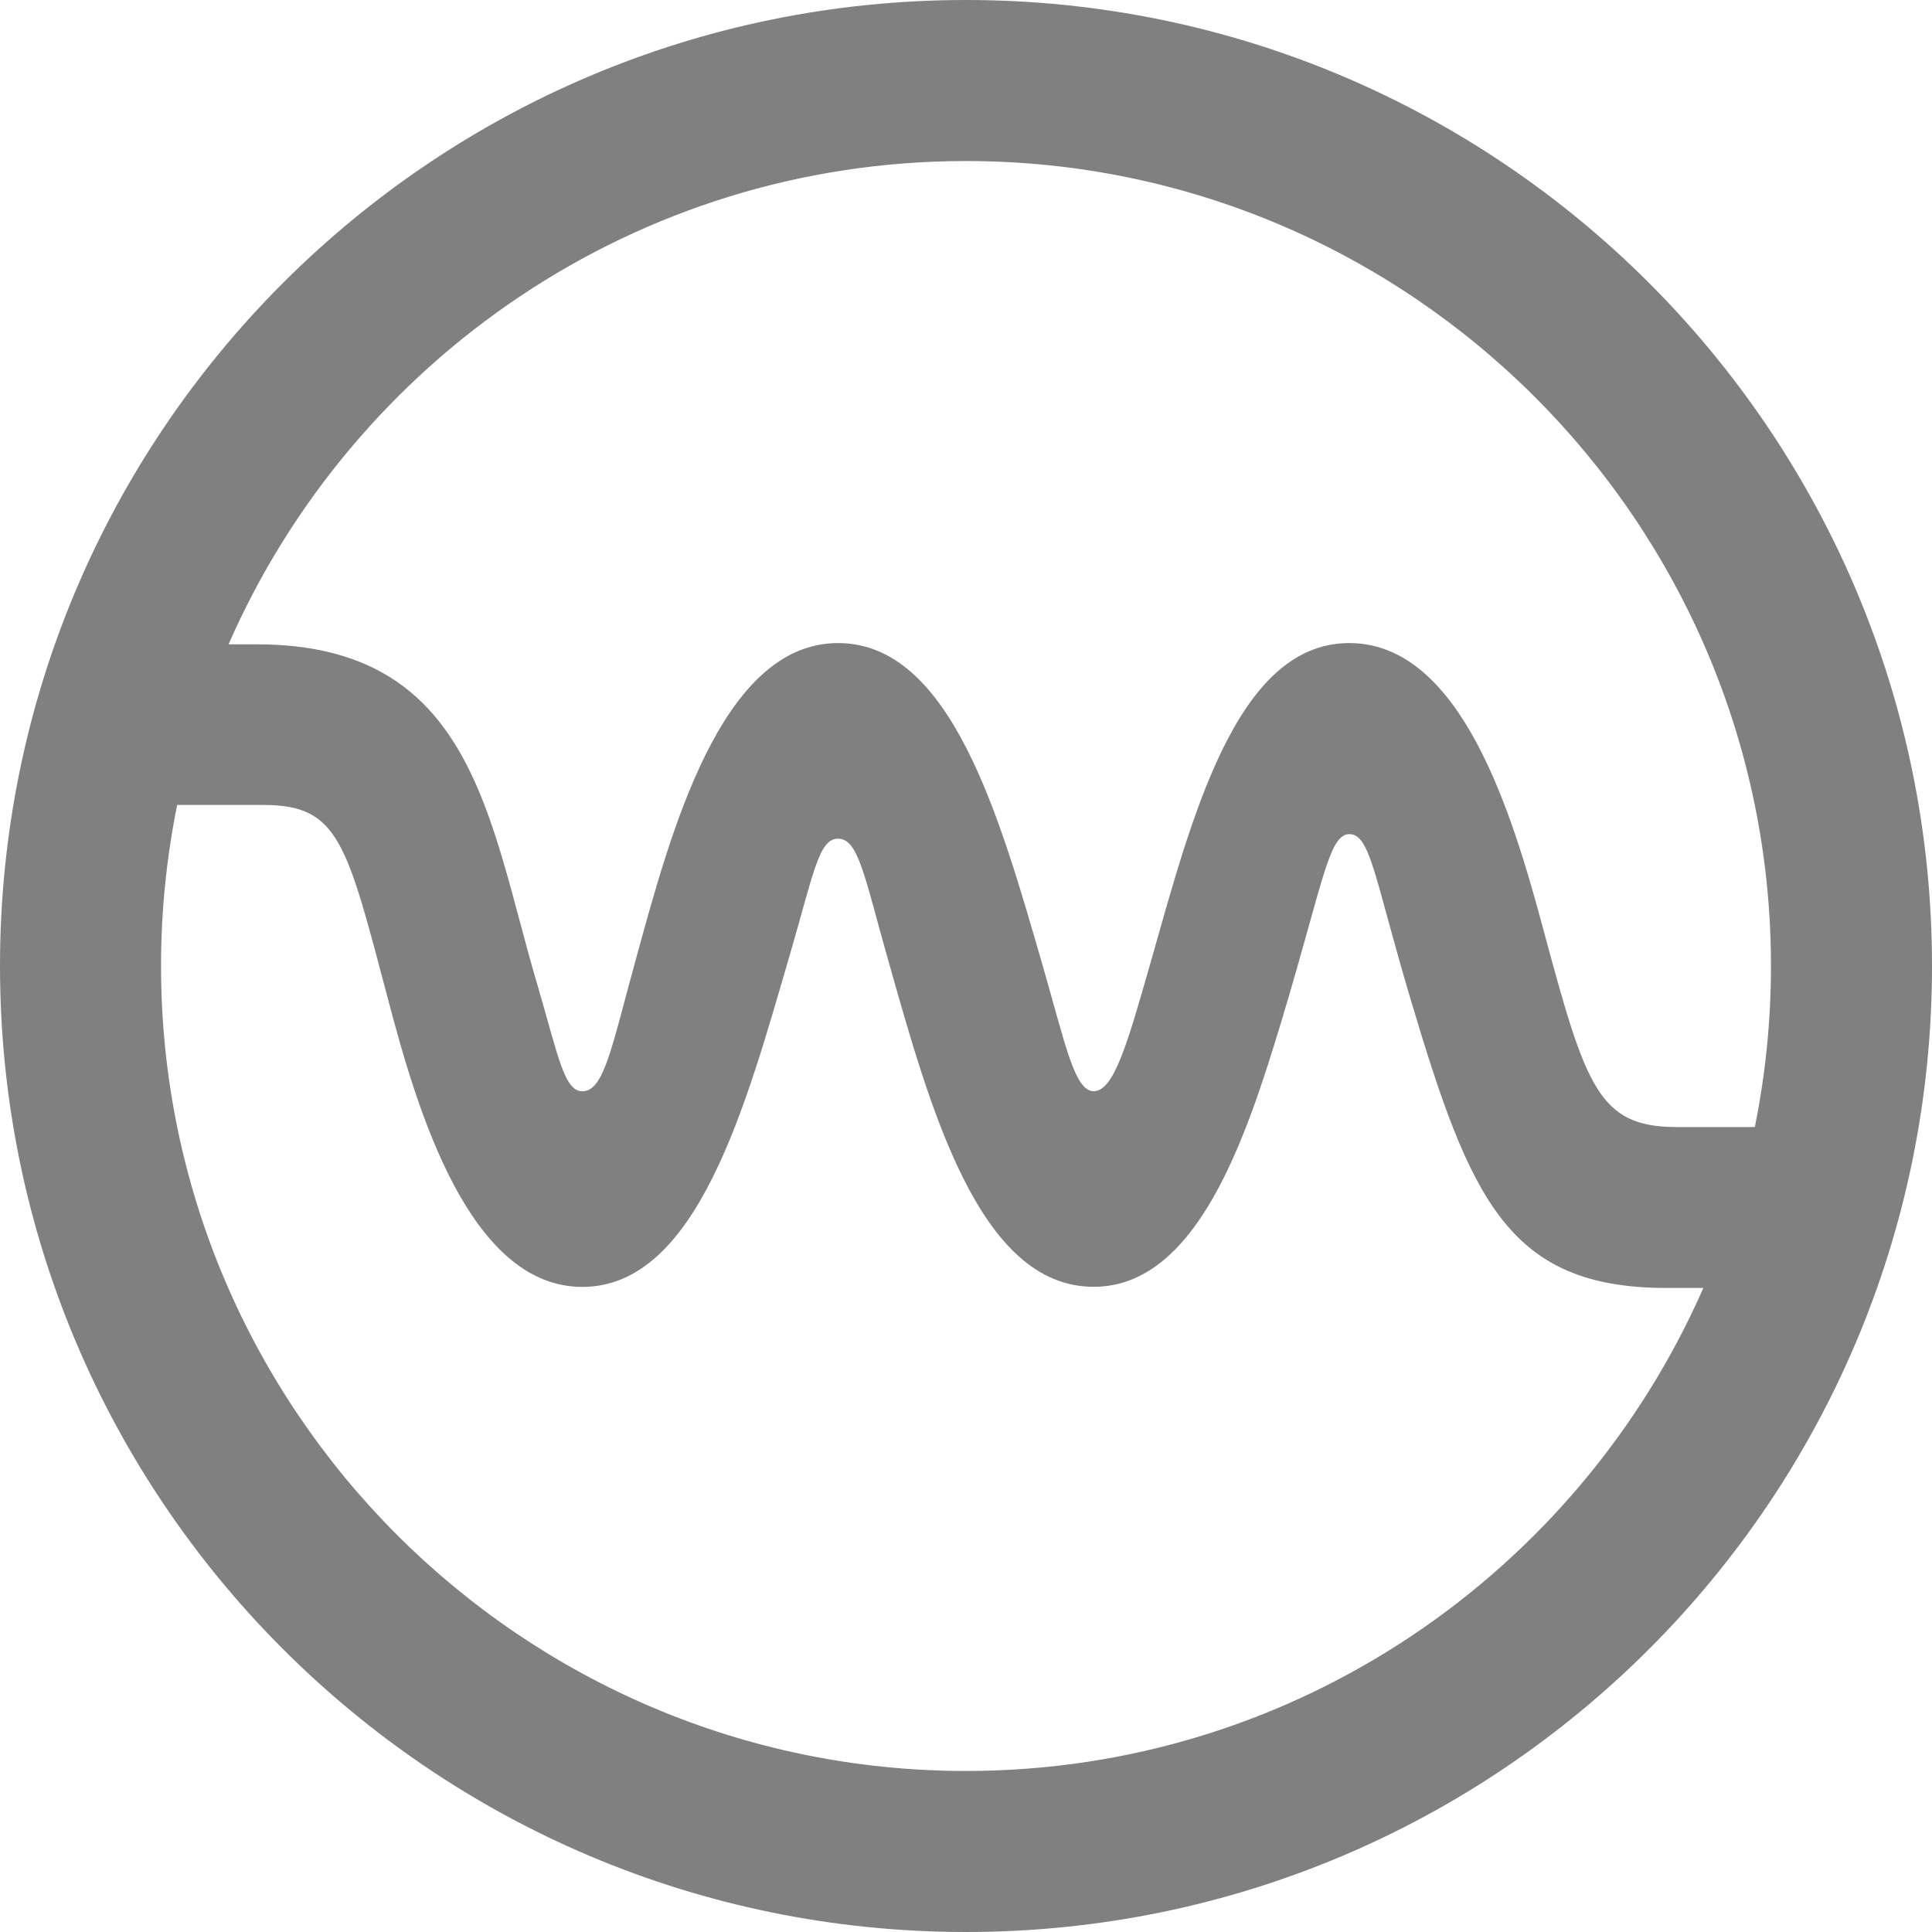 <?xml version="1.0" encoding="UTF-8"?>
<svg width="20px" height="20px" viewBox="0 0 20 20" version="1.1" xmlns="http://www.w3.org/2000/svg" xmlns:xlink="http://www.w3.org/1999/xlink">
    <!-- Generator: Sketch 62 (91390) - https://sketch.com -->
    <title>stream</title>
    <desc>Created with Sketch.</desc>
    <g id="Page-1" stroke="none" stroke-width="1" fill="none" fill-rule="evenodd">
        <g id="Event-Details" transform="translate(-1057, -270)" fill="#808080" fill-rule="nonzero">
            <g id="Meta-Row" transform="translate(0, 220)">
                <g id="Livestream" transform="translate(1057, 49)">
                    <g id="stream" transform="translate(0, 1)">
                        <path d="M10,0 C4.478,0 0,4.478 0,10 C0,15.523 4.478,20 10,20 C15.523,20 20,15.523 20,10 C20,4.478 15.523,0 10,0 Z M10,1.667 C14.595,1.667 18.333,5.405 18.333,10 C18.333,10.571 18.275,11.128 18.166,11.667 L17.355,11.667 C16.543,11.667 16.414,11.244 15.975,9.616 C15.658,8.438 15.13,6.657 13.968,6.657 C12.785,6.657 12.328,8.502 11.902,9.995 C11.67,10.806 11.53,11.296 11.322,11.296 C11.123,11.296 11.028,10.806 10.793,9.993 C10.353,8.475 9.85,6.657 8.676,6.657 C7.457,6.657 6.936,8.647 6.587,9.914 C6.333,10.835 6.254,11.297 6.029,11.297 C5.838,11.297 5.777,10.922 5.558,10.177 C5.056,8.477 4.897,6.67 2.658,6.67 L2.366,6.67 C3.654,3.728 6.589,1.667 10,1.667 Z M10,18.333 C5.405,18.333 1.667,14.595 1.667,10 C1.667,9.429 1.725,8.872 1.834,8.333 L2.728,8.333 C3.512,8.333 3.588,8.726 4.022,10.363 C4.314,11.469 4.852,13.322 6.028,13.322 C7.22,13.322 7.723,11.438 8.178,9.878 C8.424,9.033 8.477,8.682 8.675,8.682 C8.887,8.682 8.948,9.071 9.19,9.924 C9.627,11.467 10.132,13.321 11.322,13.321 C12.388,13.321 12.898,11.791 13.268,10.562 C13.692,9.157 13.753,8.635 13.968,8.635 C14.188,8.635 14.228,9.09 14.608,10.363 C15.221,12.416 15.612,13.333 17.253,13.333 L17.633,13.333 C16.343,16.273 13.41,18.333 10,18.333 Z" id="Shape"></path>
                    </g>
                </g>
            </g>
        </g>
    </g>
</svg>